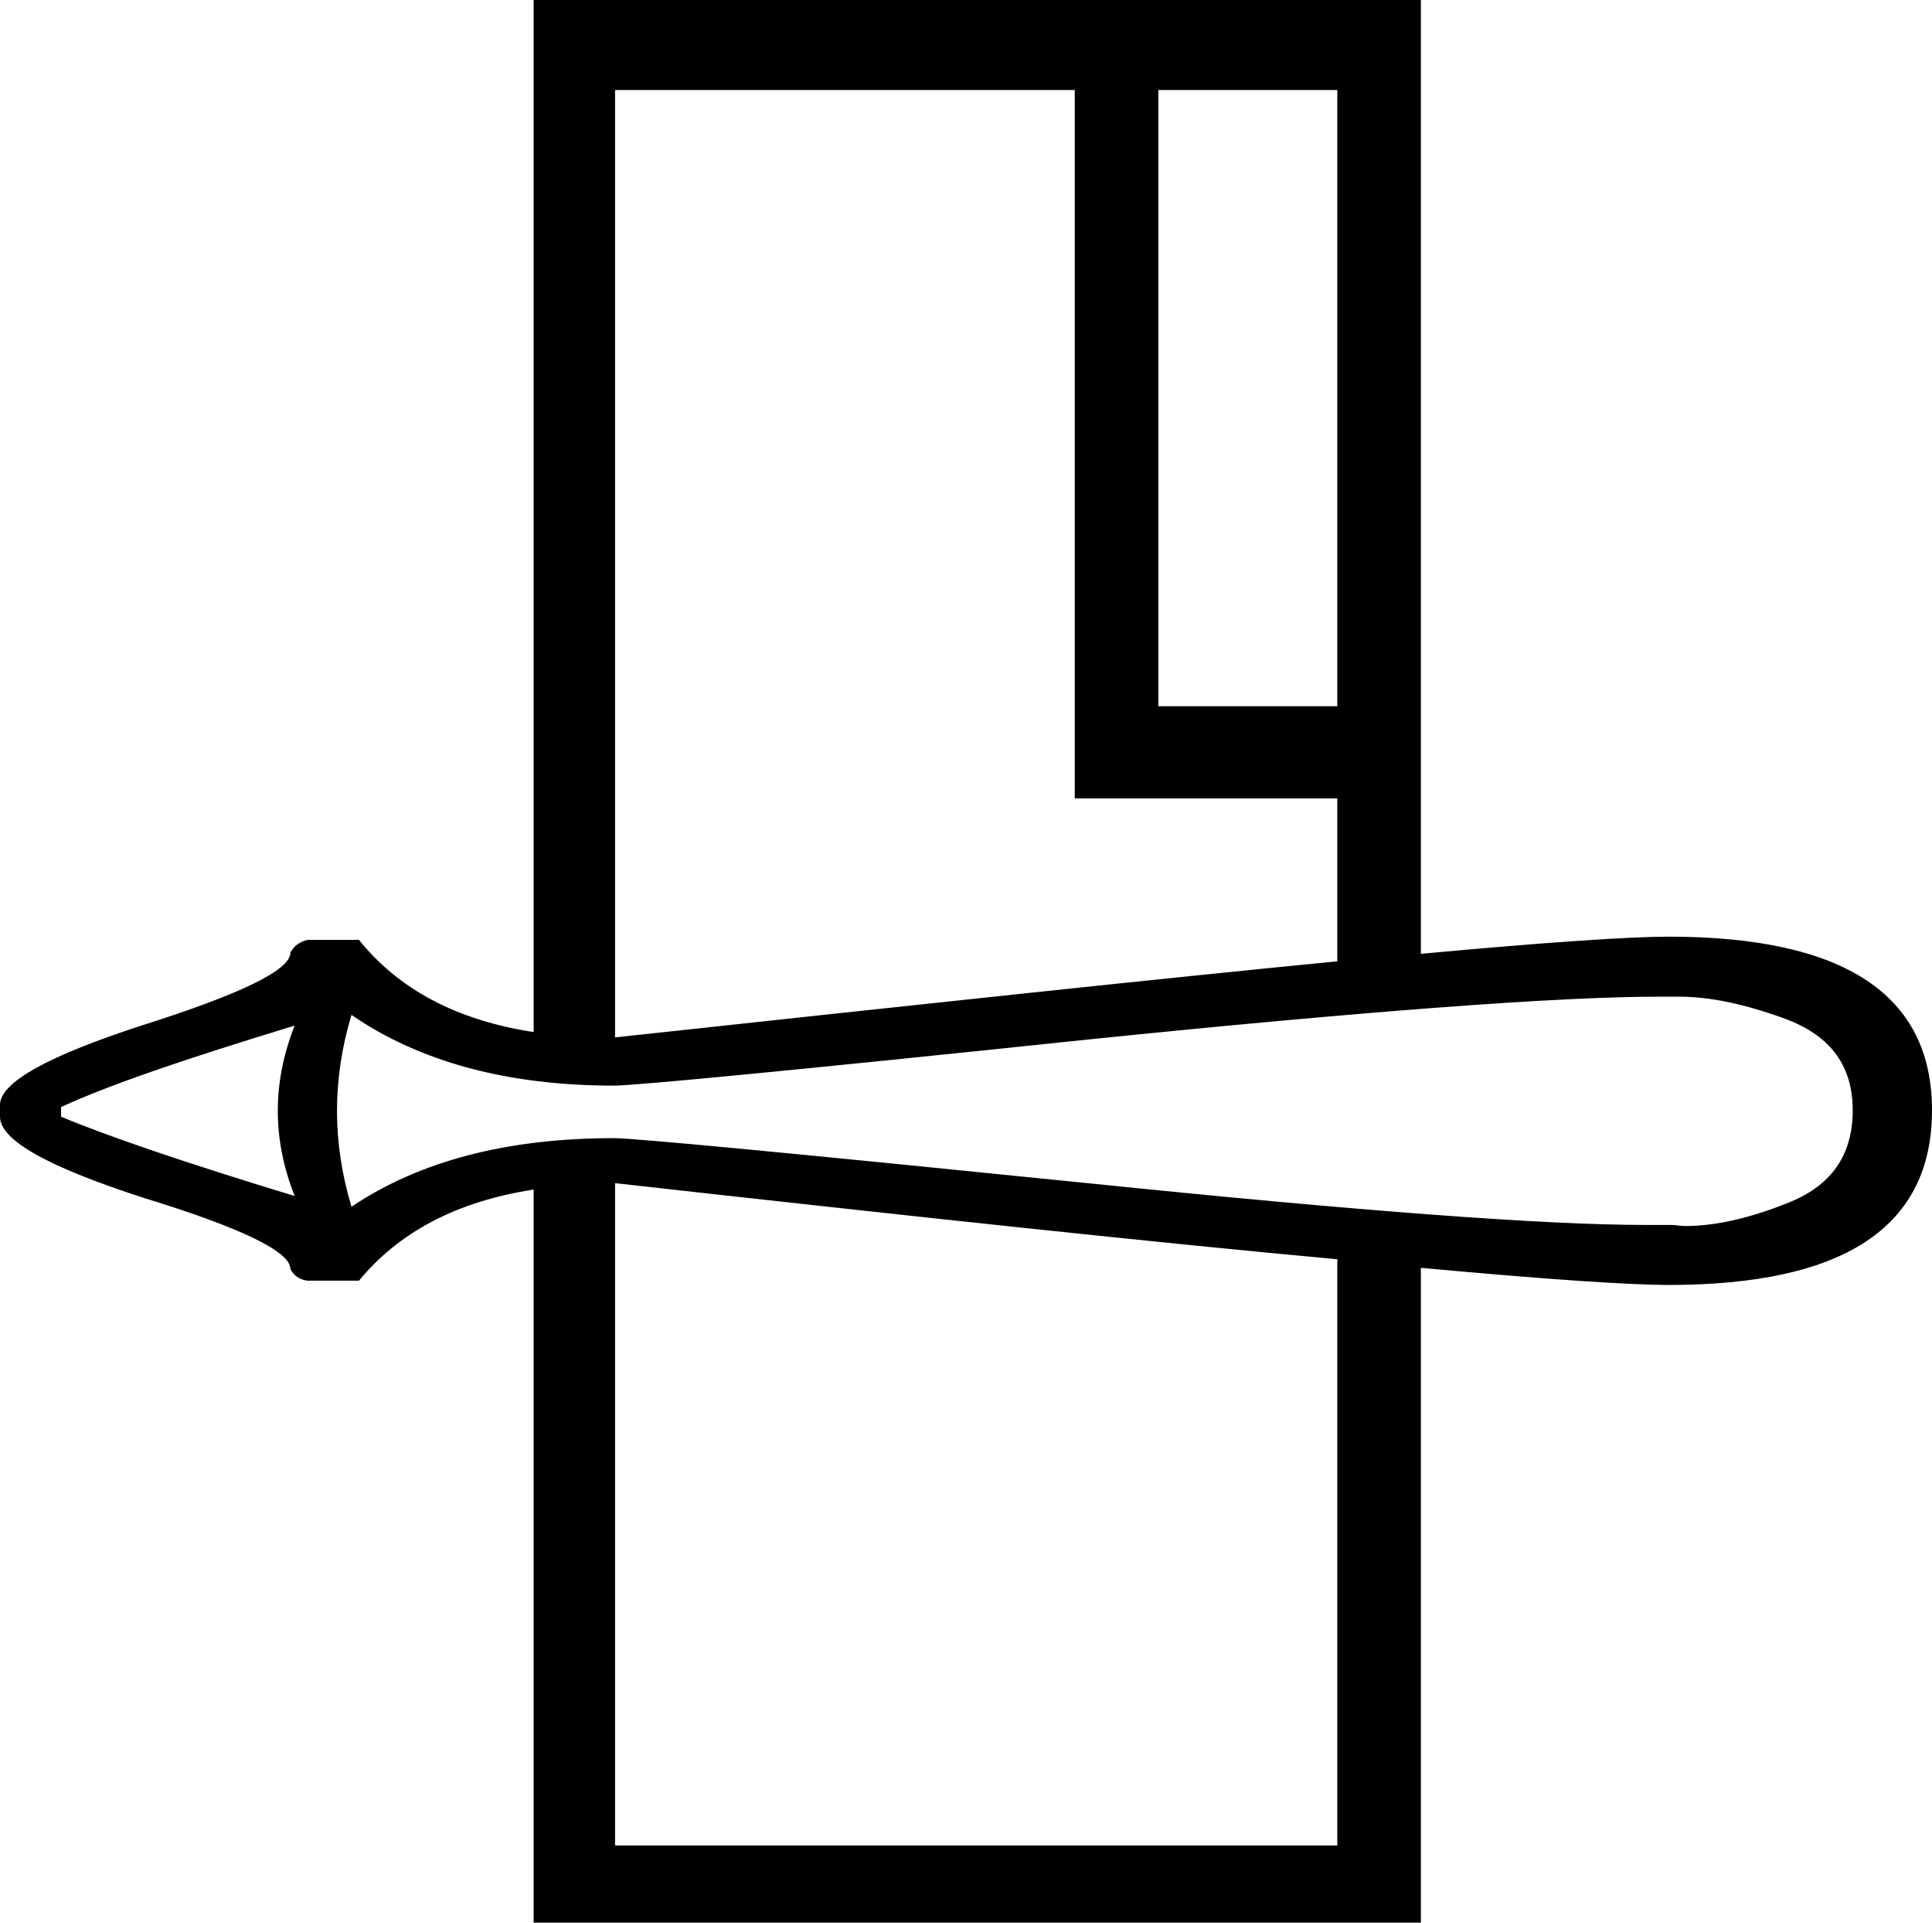 <?xml version='1.0' encoding ='UTF-8' standalone='yes'?>
<svg width='18.03' height='17.94' xmlns='http://www.w3.org/2000/svg' xmlns:xlink='http://www.w3.org/1999/xlink' >
<path style='fill:black; stroke:none' d=' M 12.48 0.84  L 12.48 6.59  L 10.81 6.59  L 10.81 0.84  Z  M 4.99 9.63  C 5.01 9.64 5.03 9.64 5.05 9.64  C 5.03 9.64 5.01 9.64 4.99 9.63  Z  M 5.22 9.66  L 5.22 9.66  C 5.23 9.66 5.24 9.66 5.25 9.66  C 5.24 9.66 5.23 9.66 5.22 9.66  Z  M 10.03 0.84  L 10.03 7.45  L 12.48 7.45  L 12.48 8.97  C 10.84 9.13 8.6 9.37 5.74 9.68  L 5.74 0.84  Z  M 5.25 11.06  C 5.24 11.06 5.23 11.07 5.22 11.07  C 5.23 11.07 5.24 11.06 5.25 11.06  Z  M 5.05 11.09  C 5.03 11.09 5.01 11.09 4.98 11.1  C 5.01 11.09 5.03 11.09 5.05 11.09  Z  M 2.75 9.57  C 2.54 10.1 2.54 10.63 2.75 11.16  C 1.73 10.85 1 10.6 0.57 10.42  L 0.57 10.33  C 1 10.13 1.73 9.88 2.75 9.57  Z  M 15.67 9.3  C 15.96 9.3 16.29 9.37 16.67 9.51  C 17.09 9.67 17.29 9.95 17.29 10.36  C 17.29 10.78 17.09 11.07 16.67 11.23  C 16.32 11.37 16 11.44 15.73 11.44  C 15.68 11.44 15.64 11.43 15.6 11.43  C 15.52 11.43 15.44 11.43 15.36 11.43  C 14.41 11.43 12.68 11.3 10.15 11.04  C 7.39 10.76 5.92 10.62 5.73 10.62  C 4.74 10.62 3.92 10.83 3.28 11.26  C 3.1 10.66 3.1 10.07 3.28 9.47  C 3.92 9.91 4.74 10.13 5.73 10.13  C 5.92 10.13 7.39 9.99 10.15 9.7  C 12.79 9.43 14.56 9.3 15.48 9.3  C 15.52 9.3 15.56 9.3 15.6 9.3  C 15.61 9.3 15.63 9.3 15.65 9.3  C 15.66 9.3 15.66 9.3 15.67 9.3  Z  M 5.74 11.04  C 8.6 11.36 10.84 11.6 12.48 11.75  L 12.48 17.22  L 5.74 17.22  L 5.74 11.04  Z  M 4.98 0  L 4.98 9.63  C 4.26 9.52 3.72 9.23 3.35 8.77  L 2.87 8.77  C 2.79 8.79 2.74 8.83 2.71 8.89  C 2.71 9.05 2.26 9.27 1.35 9.56  C 0.45 9.85 0 10.1 0 10.31  L 0 10.42  C 0 10.64 0.45 10.89 1.35 11.18  C 2.26 11.46 2.71 11.68 2.71 11.84  C 2.74 11.9 2.79 11.94 2.87 11.95  L 3.35 11.95  C 3.72 11.5 4.26 11.21 4.98 11.1  L 4.98 17.94  L 13.26 17.94  L 13.26 11.83  C 14.45 11.94 15.22 11.99 15.57 11.99  C 17.21 11.99 18.03 11.45 18.03 10.36  C 18.03 9.28 17.21 8.74 15.57 8.74  C 15.22 8.74 14.45 8.79 13.26 8.9  L 13.26 0  Z '/></svg>
